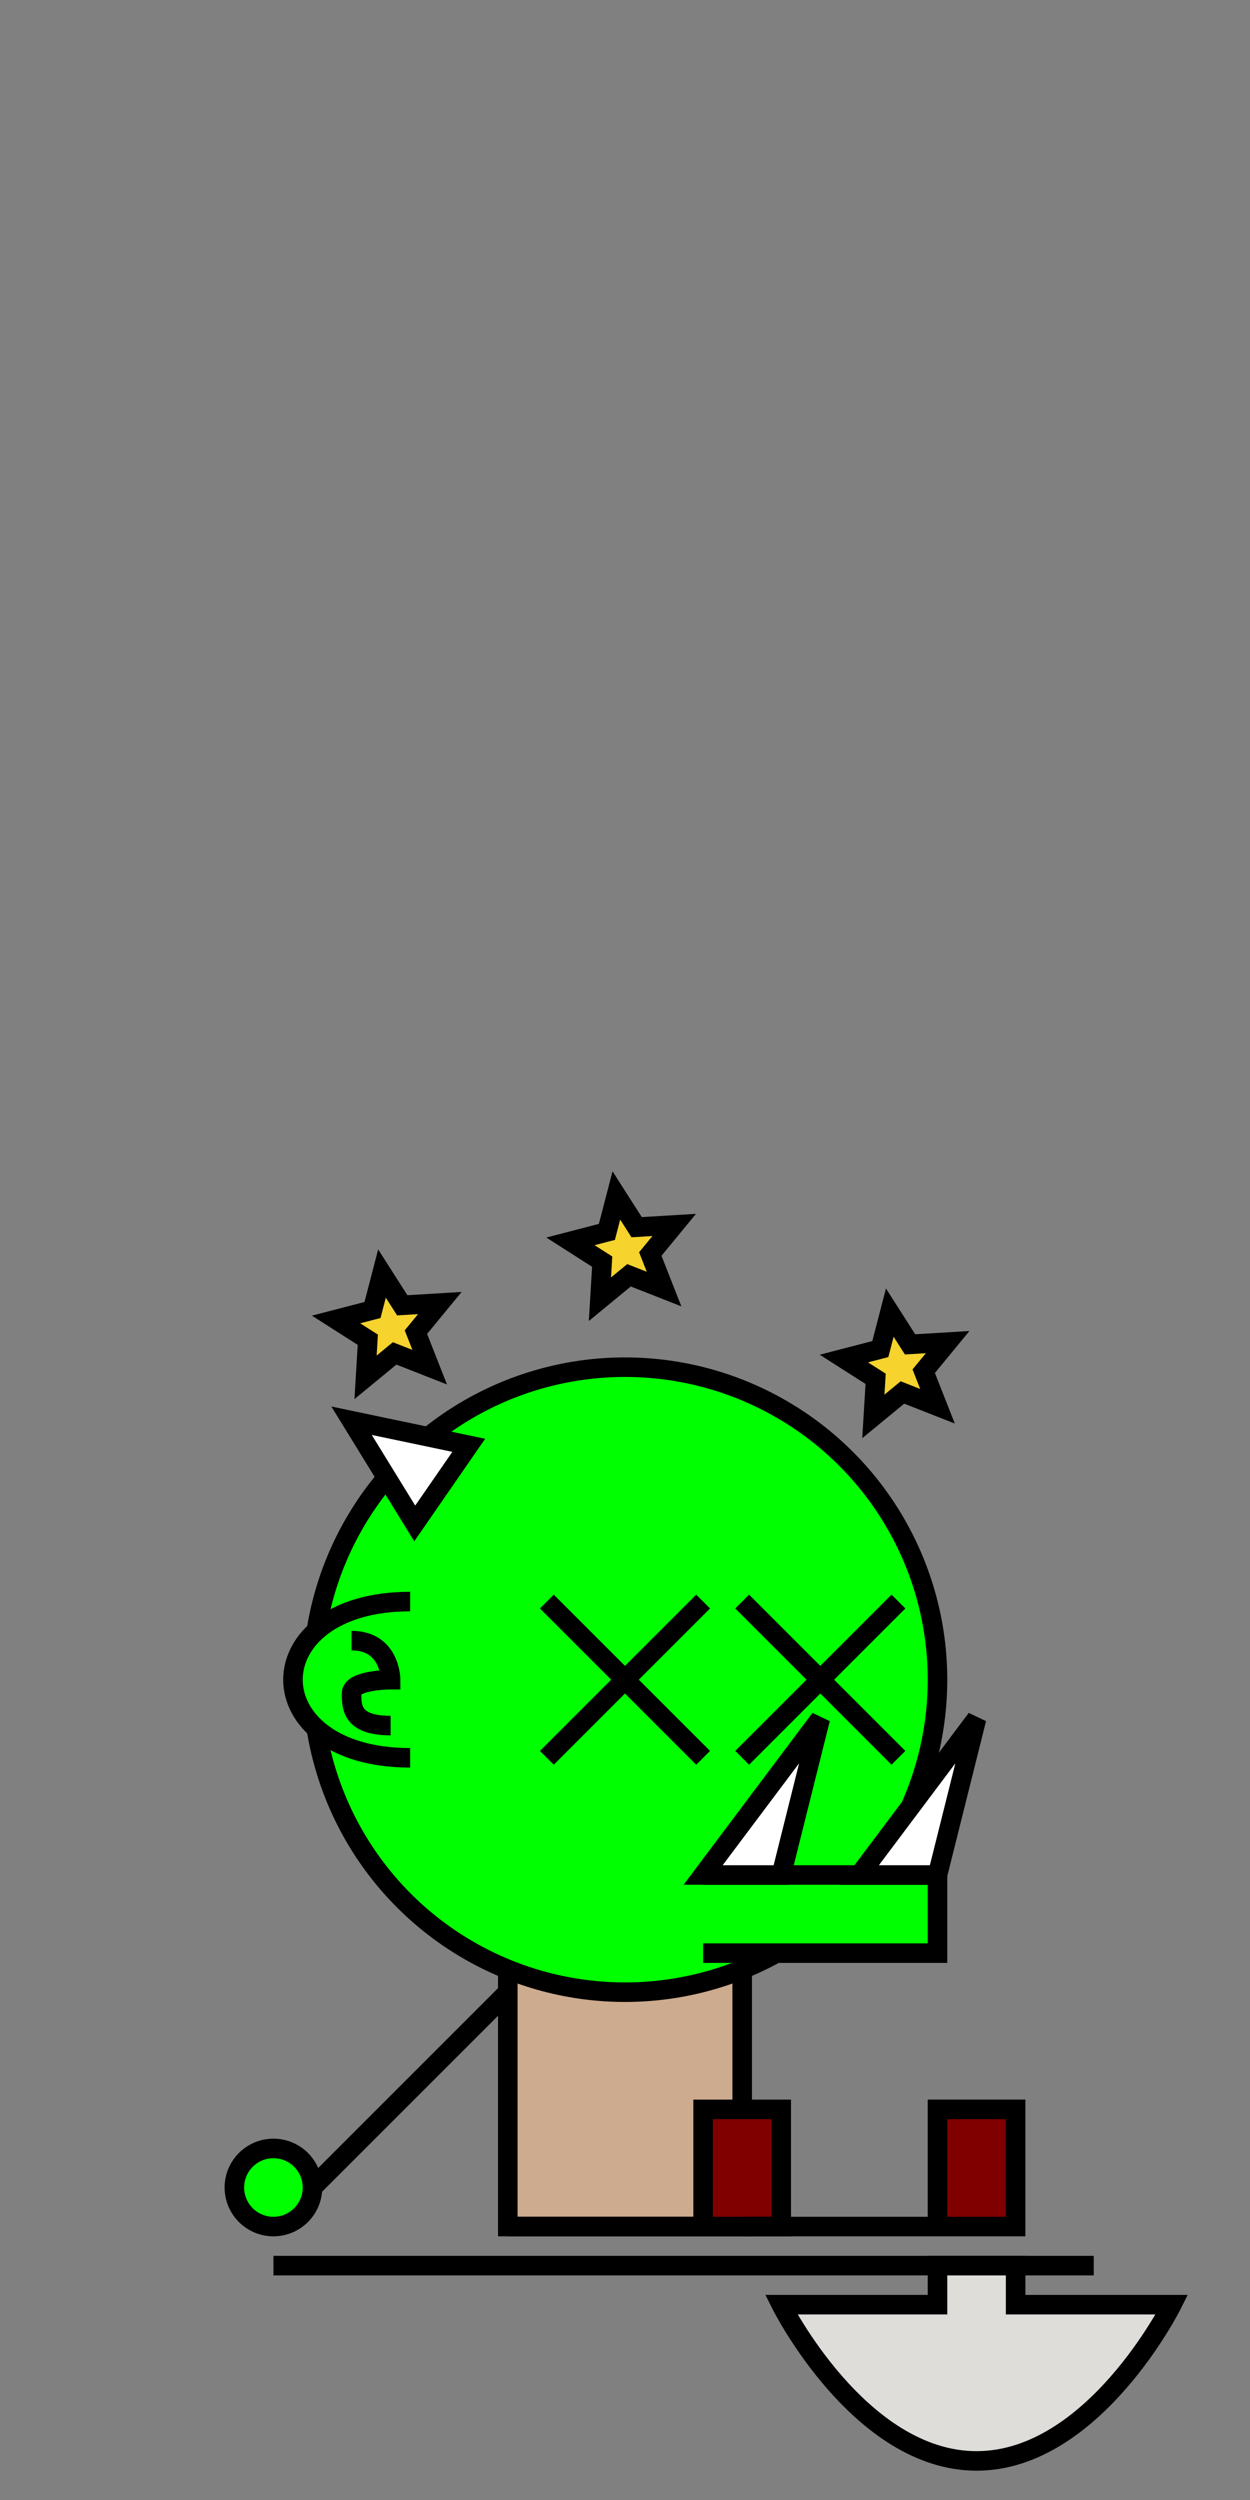 <?xml version="1.0" encoding="UTF-8" standalone="no"?>
<!-- Created with Inkscape (http://www.inkscape.org/) -->

<svg
   width="512"
   height="1024"
   viewBox="0 0 135.467 270.933"
   version="1.1"
   id="svg1"
   inkscape:version="1.3 (0e150ed6c4, 2023-07-21)"
   sodipodi:docname="Neutralize.svg"
   xmlns:inkscape="http://www.inkscape.org/namespaces/inkscape"
   xmlns:sodipodi="http://sodipodi.sourceforge.net/DTD/sodipodi-0.dtd"
   xmlns="http://www.w3.org/2000/svg"
   xmlns:svg="http://www.w3.org/2000/svg">
  <rect x="0" y="0" width="135.467" height="270.933" fill="#808080" stroke="none"/>
  <sodipodi:namedview
     id="namedview1"
     pagecolor="#ffffff"
     bordercolor="#000000"
     borderopacity="0.25"
     inkscape:showpageshadow="2"
     inkscape:pageopacity="0.0"
     inkscape:pagecheckerboard="0"
     inkscape:deskcolor="#d1d1d1"
     inkscape:document-units="mm"
     inkscape:zoom="0.22805836"
     inkscape:cx="-418.75246"
     inkscape:cy="1232.1408"
     inkscape:window-width="1366"
     inkscape:window-height="707"
     inkscape:window-x="0"
     inkscape:window-y="30"
     inkscape:window-maximized="1"
     inkscape:current-layer="layer1"
     showgrid="true"
     showguides="true">
    <inkscape:grid
       id="grid1"
       units="px"
       originx="0"
       originy="0"
       spacingx="4.233"
       spacingy="4.233"
       empcolor="#0099e5"
       empopacity="0.302"
       color="#0099e5"
       opacity="0.149"
       empspacing="5"
       dotted="false"
       gridanglex="30"
       gridanglez="30"
       visible="true"
       snapvisiblegridlinesonly="false" />
    <sodipodi:guide
       position="82.035,-0.302"
       orientation="0,-1"
       id="guide1"
       inkscape:locked="false" />
    <sodipodi:guide
       position="81.215,135.467"
       orientation="0,-1"
       id="guide2"
       inkscape:locked="false" />
  </sodipodi:namedview>
  <defs
     id="defs1" />
  <g
     inkscape:label="Слой 1"
     inkscape:groupmode="layer"
     id="layer1">
    <rect
       style="fill:#cdab8f;stroke:#000000;stroke-width:2.117;stroke-dasharray:none"
       id="rect4"
       width="25.4"
       height="29.633"
       x="55.033"
       y="211.667" />
    <circle
       style="fill:#00ff00;stroke:#000000;stroke-width:2.117;stroke-dasharray:none"
       id="path2"
       cx="67.733"
       cy="182.033"
       r="33.867" />
    <path
       style="fill:#800000;stroke:#000000;stroke-width:2.117;stroke-dasharray:none"
       d="m 55.033,241.3 h 29.633 v -12.7 h -8.467 v 12.7 z"
       id="path4" />
    <path
       style="fill:#800000;stroke:#000000;stroke-width:2.117;stroke-dasharray:none"
       d="m 80.433,241.3 29.633,1e-5 V 228.6 H 101.6 v 12.7 z"
       id="path5"
       sodipodi:nodetypes="cccccc" />
    <path
       style="fill:#ffffff;stroke:#000000;stroke-width:2.117;stroke-dasharray:none"
       d="M 55.033,215.9 33.867,237.067"
       id="path6"
       sodipodi:nodetypes="cc" />
    <circle
       style="fill:#00ff00;fill-opacity:1;stroke:#000000;stroke-width:2.117;stroke-dasharray:none"
       id="path8"
       cx="29.633"
       cy="237.067"
       r="4.233" />
    <path
       style="fill:#00ff00;fill-opacity:1;stroke:#000000;stroke-width:2.117;stroke-dasharray:none"
       d="m 44.45,190.5 c -8.467,0 -12.7,-4.233 -12.7,-8.467 0,-4.233 4.233,-8.467 12.7,-8.467"
       id="path13"
       sodipodi:nodetypes="csc" />
    <path
       style="fill:none;fill-opacity:1;stroke:#000000;stroke-width:2.117;stroke-dasharray:none"
       d="m 42.333,187.007 c -4.233,0 -4.233,-2.007 -4.233,-3.49 0,-1.483 4.233,-1.483 4.233,-1.483 0,0 0,-4.233 -4.233,-4.233"
       id="path14" />
    <path
       style="fill:#ffffff;fill-opacity:1;stroke:#000000;stroke-width:2.117;stroke-dasharray:none;stroke-opacity:1"
       d="m 38.1,153.969 6.846,11.131 5.854,-8.467 z"
       id="path1" />
    <path
       style="fill:#00ff00;fill-opacity:1;stroke:#000000;stroke-width:2.117;stroke-dasharray:none;stroke-opacity:1"
       d="m 76.2,211.667 25.4,-1e-5 v -8.467 H 76.2"
       id="path3"
       sodipodi:nodetypes="cccc" />
    <path
       style="fill:#ffffff;fill-opacity:1;stroke:#000000;stroke-width:2.117;stroke-dasharray:none;stroke-opacity:1"
       d="m 101.6,203.2 4.233,-16.933 -12.7,16.933 z"
       id="path7"
       sodipodi:nodetypes="cccc" />
    <path
       style="fill:#ffffff;fill-opacity:1;stroke:#000000;stroke-width:2.117;stroke-dasharray:none;stroke-opacity:1"
       d="M 29.633,245.533 H 118.533"
       id="path9"
       sodipodi:nodetypes="cc" />
    <path
       style="fill:#deddda;fill-opacity:1;stroke:#000000;stroke-width:2.117;stroke-dasharray:none;stroke-opacity:1"
       d="m 110.067,245.533 v 4.233 H 127 c 0,0 -8.467,16.933 -21.167,16.933 -12.7,0 -21.167,-16.933 -21.167,-16.933 H 101.6 v -4.233 z"
       id="path10" />
    <path
       style="fill:#deddda;stroke:#000000;stroke-width:2.117"
       d="m 80.433,173.567 16.933,16.933"
       id="path11" />
    <path
       style="fill:#deddda;stroke:#000000;stroke-width:2.117"
       d="M 80.433,190.5 97.367,173.567"
       id="path17" />
    <path
       style="fill:#deddda;stroke:#000000;stroke-width:2.117"
       d="m 59.267,173.567 16.933,16.933"
       id="path11-2" />
    <path
       style="fill:#deddda;stroke:#000000;stroke-width:2.117"
       d="M 59.267,190.5 76.2,173.567"
       id="path17-0" />
    <path
       sodipodi:type="star"
       style="fill:#f6d32d;stroke:#000000;stroke-width:2.117"
       id="path18"
       inkscape:flatsided="false"
       sodipodi:sides="5"
       sodipodi:cx="97.366669"
       sodipodi:cy="143.93332"
       sodipodi:r1="5.9868374"
       sodipodi:r2="2.7749815"
       sodipodi:arg1="0.78539813"
       sodipodi:arg2="1.4137167"
       inkscape:rounded="0"
       inkscape:randomized="0"
       d="m 101.6,148.167 -3.799,-1.493 -3.152,2.593 0.245,-4.074 -3.441,-2.196 3.951,-1.026 1.026,-3.951 2.196,3.441 4.074,-0.245 -2.593,3.152 z"
       inkscape:transform-center-x="0.28941044"
       inkscape:transform-center-y="-0.2894109"
       transform="translate(5.957122e-6,4.233)" />
    <path
       sodipodi:type="star"
       style="fill:#f6d32d;stroke:#000000;stroke-width:2.117"
       id="path19"
       inkscape:flatsided="false"
       sodipodi:sides="5"
       sodipodi:cx="42.333332"
       sodipodi:cy="139.69998"
       sodipodi:r1="5.9868374"
       sodipodi:r2="2.7749815"
       sodipodi:arg1="0.78539813"
       sodipodi:arg2="1.4137167"
       inkscape:rounded="0"
       inkscape:randomized="0"
       d="m 46.567,143.933 -3.799,-1.493 -3.152,2.593 0.245,-4.074 -3.441,-2.196 3.951,-1.026 1.026,-3.951 2.196,3.441 4.074,-0.245 -2.593,3.152 z"
       inkscape:transform-center-x="0.28940975"
       inkscape:transform-center-y="-0.28941084"
       transform="translate(5.957122e-6,4.233)" />
    <path
       sodipodi:type="star"
       style="fill:#f6d32d;stroke:#000000;stroke-width:2.117"
       id="path20"
       inkscape:flatsided="false"
       sodipodi:sides="5"
       sodipodi:cx="67.73333"
       sodipodi:cy="131.23332"
       sodipodi:r1="5.9868412"
       sodipodi:r2="2.7749829"
       sodipodi:arg1="0.78539877"
       sodipodi:arg2="1.4137173"
       inkscape:rounded="0"
       inkscape:randomized="0"
       d="m 71.967,135.467 -3.799,-1.493 -3.152,2.594 0.245,-4.074 -3.441,-2.196 3.951,-1.026 1.026,-3.951 2.196,3.441 4.074,-0.245 -2.593,3.152 z"
       inkscape:transform-center-x="0.28940908"
       inkscape:transform-center-y="-0.2894121"
       transform="translate(5.957122e-6,4.233)" />
    <path
       style="fill:#ffffff;fill-opacity:1;stroke:#000000;stroke-width:2.117;stroke-dasharray:none;stroke-opacity:1"
       d="m 84.667,203.2 4.233,-16.933 -12.7,16.933 z"
       id="path7-3-3"
       sodipodi:nodetypes="cccc" />
  </g>
</svg>
